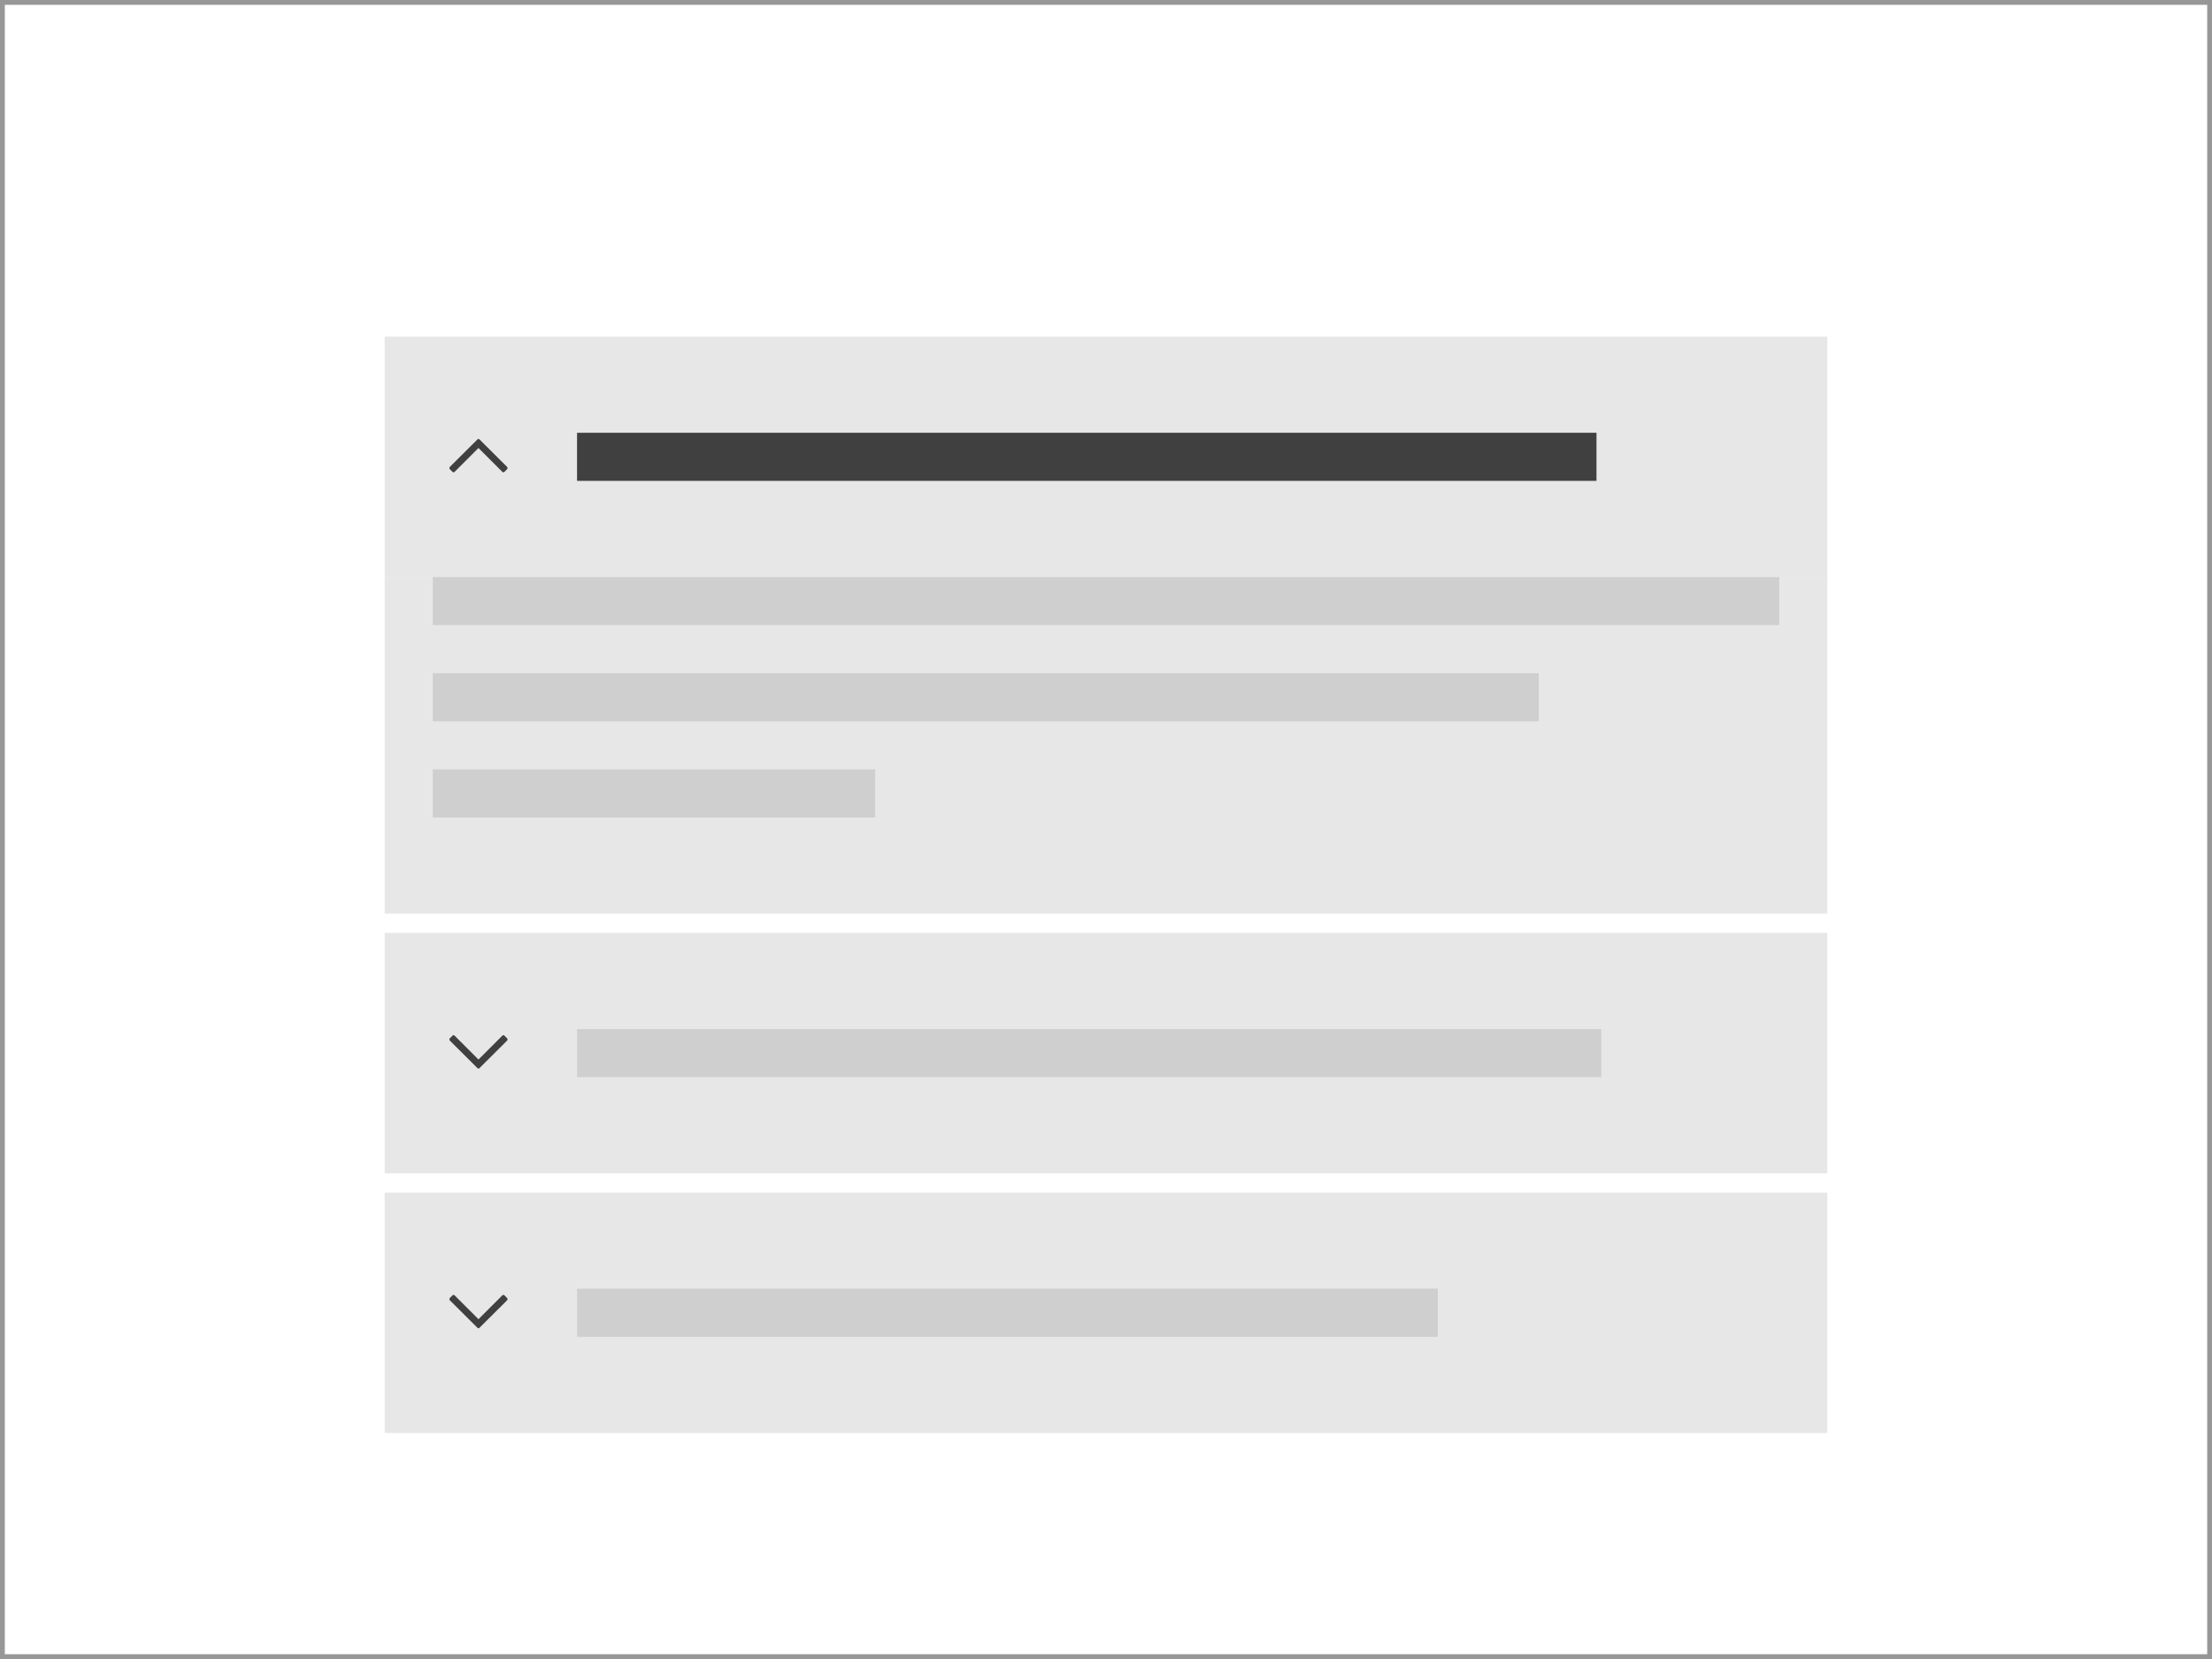 <?xml version="1.0" encoding="UTF-8"?>
<svg width="460px" height="345px" viewBox="0 0 460 345" version="1.1" xmlns="http://www.w3.org/2000/svg" xmlns:xlink="http://www.w3.org/1999/xlink">
    <rect x="0" y="0" width="460" height="345" fill="#808080" stroke="none"/>
    <!-- Generator: Sketch 55 (78076) - https://sketchapp.com -->
    <title>ec_comp_accordion</title>
    <desc>Created with Sketch.</desc>
    <g id="thumbnails---final" stroke="none" stroke-width="1" fill="none" fill-rule="evenodd">
        <g id="thumbnails---final_symbols" transform="translate(-20, -20)">
            <g id="ec_comp_accordion" transform="translate(20, 20)">
                <g id="ecl-component-library" fill="#FFFFFF" stroke="#979797">
                    <rect id="Rectangle" x="0.5" y="0.5" width="459" height="344"></rect>
                </g>
                <g id="accordion" transform="translate(80, 70)">
                    <polygon id="Fill-2" fill="#E7E7E7" points="0 174 300 174 300 124 0 124"></polygon>
                    <polygon id="Fill-2" fill="#E7E7E7" points="0 228 300 228 300 178 0 178"></polygon>
                    <polygon id="Fill-3" fill="#E7E7E7" points="-4.54747351e-13 120 300 120 300 50 -4.54747351e-13 50"></polygon>
                    <g id="Group-2" stroke-width="1" transform="translate(-0, 0)">
                        <g id="Group-4">
                            <polygon id="Fill-2" fill="#E7E7E7" points="0 50 300 50 300 0 0 0"></polygon>
                            <g id="Group-16" transform="translate(13, 20)" fill="#404040">
                                <polygon id="Fill-10" points="27 10 239 10 239 0 27 0"></polygon>
                                <path d="M3.684,-1.211 C3.738,-1.266 3.811,-1.293 3.902,-1.293 C3.993,-1.293 4.076,-1.266 4.148,-1.211 L9.863,4.531 C9.936,4.586 9.973,4.659 9.973,4.75 C9.973,4.841 9.936,4.914 9.863,4.969 L4.148,10.711 C4.076,10.766 3.993,10.793 3.902,10.793 C3.811,10.793 3.738,10.766 3.684,10.711 L3.137,10.164 C3.064,10.109 3.027,10.036 3.027,9.945 C3.027,9.854 3.064,9.772 3.137,9.699 L8.086,4.75 L3.137,-0.199 C3.064,-0.272 3.027,-0.354 3.027,-0.445 C3.027,-0.536 3.064,-0.609 3.137,-0.664 L3.684,-1.211 Z" id="" fill-rule="nonzero" transform="translate(6.5, 4.75) rotate(-90) translate(-6.5, -4.75) "></path>
                            </g>
                        </g>
                    </g>
                    <g id="Group-5" stroke-width="1" transform="translate(13, 144)">
                        <g id="Group-2-Copy">
                            <g id="Group-9">
                                <polygon id="Fill-10" fill="#CFCFCF" points="27 10 240 10 240 0 27 0"></polygon>
                                <path d="M3.684,-1.211 C3.738,-1.266 3.811,-1.293 3.902,-1.293 C3.993,-1.293 4.076,-1.266 4.148,-1.211 L9.863,4.531 C9.936,4.586 9.973,4.659 9.973,4.75 C9.973,4.841 9.936,4.914 9.863,4.969 L4.148,10.711 C4.076,10.766 3.993,10.793 3.902,10.793 C3.811,10.793 3.738,10.766 3.684,10.711 L3.137,10.164 C3.064,10.109 3.027,10.036 3.027,9.945 C3.027,9.854 3.064,9.772 3.137,9.699 L8.086,4.75 L3.137,-0.199 C3.064,-0.272 3.027,-0.354 3.027,-0.445 C3.027,-0.536 3.064,-0.609 3.137,-0.664 L3.684,-1.211 Z" id="" fill="#404040" fill-rule="nonzero" transform="translate(6.5, 4.75) rotate(-270) translate(-6.5, -4.75) "></path>
                            </g>
                        </g>
                    </g>
                    <g id="Group-6" stroke-width="1" transform="translate(13, 198)">
                        <g id="Group-2-Copy-2">
                            <g id="Group-10">
                                <polygon id="Fill-10" fill="#CFCFCF" points="27 10 206 10 206 0 27 0"></polygon>
                                <path d="M3.684,-1.211 C3.738,-1.266 3.811,-1.293 3.902,-1.293 C3.993,-1.293 4.076,-1.266 4.148,-1.211 L9.863,4.531 C9.936,4.586 9.973,4.659 9.973,4.75 C9.973,4.841 9.936,4.914 9.863,4.969 L4.148,10.711 C4.076,10.766 3.993,10.793 3.902,10.793 C3.811,10.793 3.738,10.766 3.684,10.711 L3.137,10.164 C3.064,10.109 3.027,10.036 3.027,9.945 C3.027,9.854 3.064,9.772 3.137,9.699 L8.086,4.75 L3.137,-0.199 C3.064,-0.272 3.027,-0.354 3.027,-0.445 C3.027,-0.536 3.064,-0.609 3.137,-0.664 L3.684,-1.211 Z" id="" fill="#404040" fill-rule="nonzero" transform="translate(6.5, 4.75) rotate(-270) translate(-6.5, -4.75) "></path>
                            </g>
                        </g>
                    </g>
                    <polygon id="Fill-8" fill="#CFCFCF" points="10 60 290 60 290 50 10 50"></polygon>
                    <polygon id="Fill-8-Copy" fill="#CFCFCF" points="10 80 240 80 240 70 10 70"></polygon>
                    <polygon id="Fill-8-Copy-2" fill="#CFCFCF" points="10 100 102 100 102 90 10 90"></polygon>
                </g>
            </g>
        </g>
    </g>
</svg>
